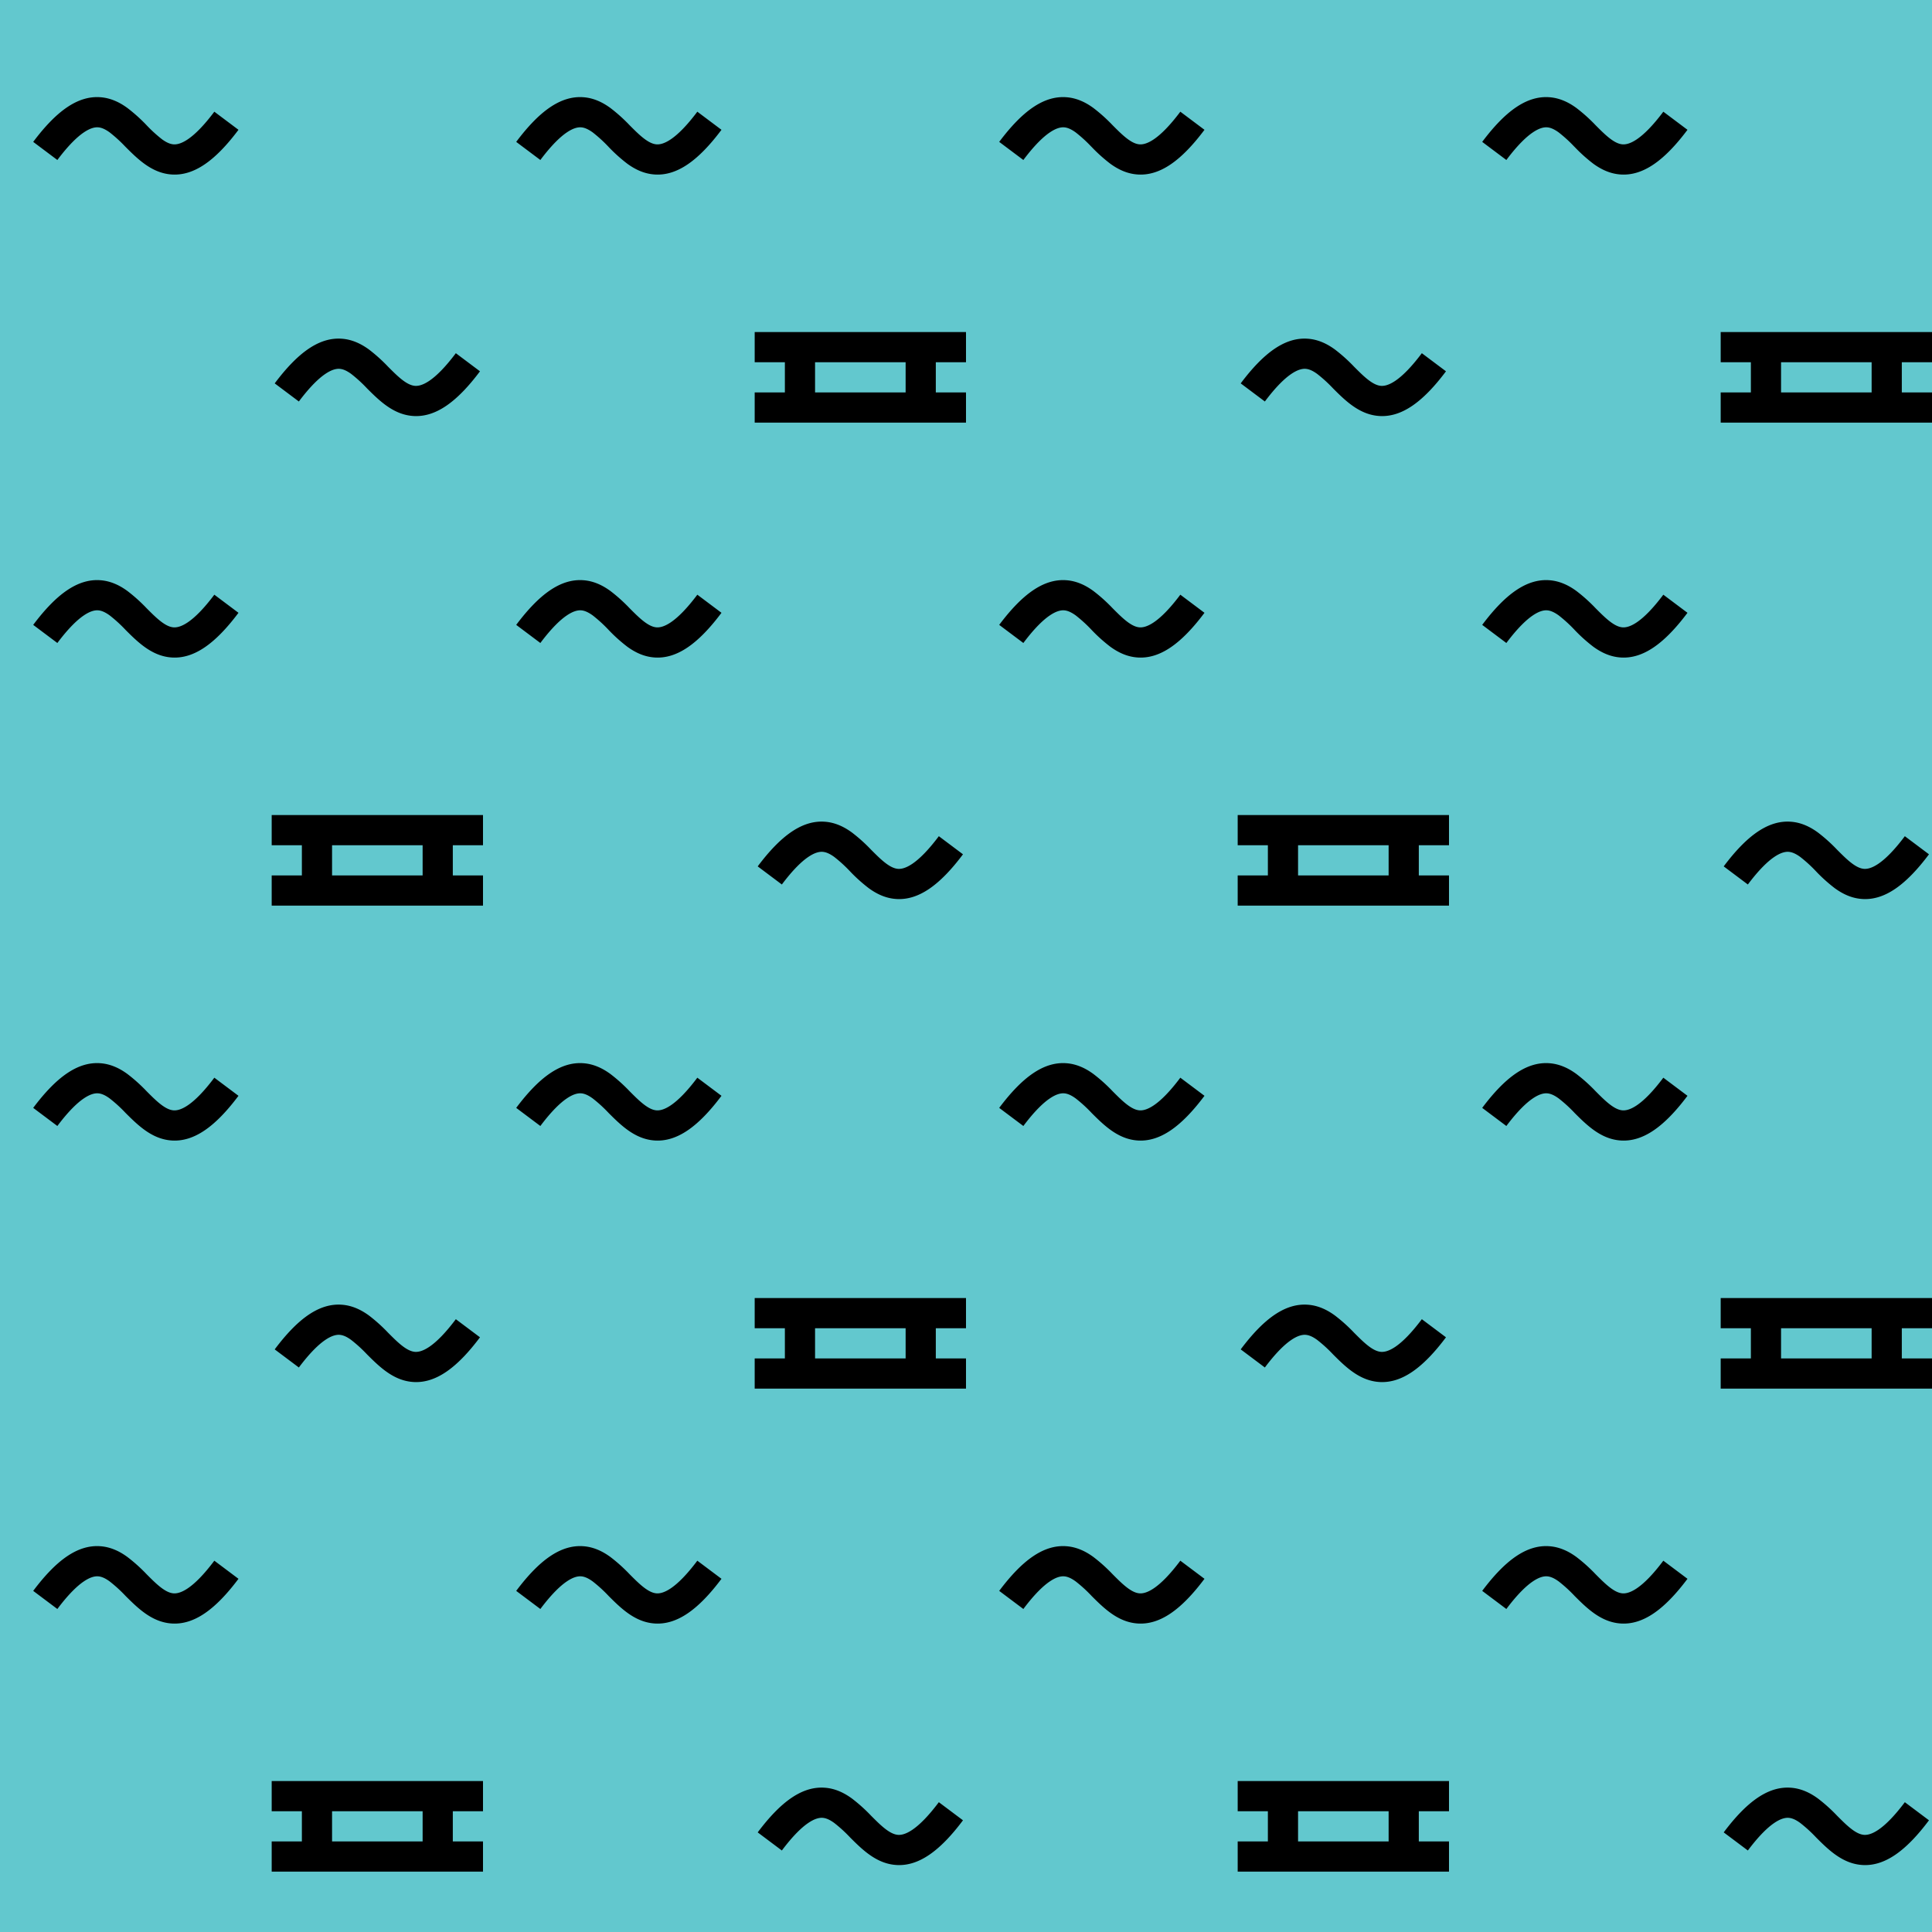 <svg viewBox="0 0 64 64" fill="none" xmlns="http://www.w3.org/2000/svg">
  <path fill="#62C8CE" d="M0 0h64v64H0z" />
  <path
    fill-rule="evenodd"
    clip-rule="evenodd"
    d="M3.248 4.218c-.194-.013-.612.101-1.348 1.082l-.8-.6c.764-1.019 1.47-1.53 2.215-1.48.362.024.663.18.904.356a5.371 5.371 0 0 1 .635.57 4.6 4.6 0 0 0 .514.469c.156.113.278.16.384.167.194.013.612-.101 1.348-1.082l.8.6c-.764 1.019-1.47 1.53-2.214 1.48-.363-.024-.663-.18-.905-.356-.232-.168-.443-.379-.622-.558l-.012-.012a4.6 4.6 0 0 0-.515-.469c-.156-.113-.278-.16-.384-.167zm0 16c-.194-.013-.612.101-1.348 1.082l-.8-.6c.764-1.019 1.47-1.53 2.215-1.48.362.024.663.18.904.356a5.361 5.361 0 0 1 .635.57c.193.194.353.352.514.469.156.113.278.16.384.167.194.013.612-.101 1.348-1.082l.8.6c-.764 1.019-1.47 1.53-2.214 1.48-.363-.024-.663-.18-.905-.356-.232-.168-.443-.379-.622-.558a4.605 4.605 0 0 0-.527-.481c-.156-.113-.278-.16-.384-.167zm0 16c-.194-.013-.612.101-1.348 1.082l-.8-.6c.764-1.019 1.47-1.53 2.215-1.48.362.024.663.18.904.356a5.361 5.361 0 0 1 .635.57c.193.194.353.352.514.469.156.113.278.16.384.167.194.013.612-.101 1.348-1.082l.8.6c-.764 1.019-1.47 1.53-2.214 1.48-.363-.024-.663-.18-.905-.356-.232-.168-.443-.379-.622-.557a4.605 4.605 0 0 0-.527-.481c-.156-.114-.278-.161-.384-.168zm0 16c-.194-.013-.612.101-1.348 1.082l-.8-.6c.764-1.019 1.47-1.53 2.215-1.48.362.024.663.18.904.356a5.361 5.361 0 0 1 .635.57c.193.194.353.352.514.469.156.113.278.16.384.167.194.013.612-.101 1.348-1.082l.8.6c-.764 1.019-1.47 1.53-2.214 1.48-.363-.024-.663-.18-.905-.356-.232-.168-.443-.379-.622-.557a4.605 4.605 0 0 0-.527-.481c-.156-.114-.278-.161-.384-.168zm8-40c-.194-.013-.612.101-1.348 1.082l-.8-.6c.764-1.019 1.47-1.53 2.215-1.48.362.024.662.18.905.356a5.36 5.36 0 0 1 .634.57c.193.194.353.352.514.469.156.113.278.16.384.167.194.013.612-.101 1.348-1.082l.8.6c-.764 1.019-1.47 1.53-2.214 1.48-.363-.024-.663-.18-.905-.356-.232-.168-.443-.379-.622-.557l-.012-.013a4.608 4.608 0 0 0-.515-.469c-.156-.113-.278-.16-.384-.167zm0 32c-.194-.013-.612.101-1.348 1.082l-.8-.6c.764-1.019 1.47-1.53 2.215-1.48.362.024.662.18.905.356a5.36 5.36 0 0 1 .634.57c.193.194.353.352.514.469.156.113.278.16.384.167.194.013.612-.101 1.348-1.082l.8.6c-.764 1.019-1.47 1.53-2.214 1.48-.363-.024-.663-.18-.905-.356-.232-.168-.443-.379-.622-.557a4.608 4.608 0 0 0-.527-.481c-.156-.114-.278-.161-.384-.168zm24-40c-.194-.013-.612.101-1.348 1.082l-.8-.6c.764-1.019 1.47-1.53 2.215-1.48.362.024.663.18.904.356a5.37 5.37 0 0 1 .635.57c.193.194.353.352.514.469.156.113.278.16.384.167.194.013.612-.101 1.348-1.082l.8.6c-.764 1.019-1.47 1.53-2.214 1.48-.363-.024-.663-.18-.905-.356a5.251 5.251 0 0 1-.621-.558l-.013-.012a4.593 4.593 0 0 0-.515-.469c-.156-.113-.278-.16-.384-.167zm0 16c-.194-.013-.612.101-1.348 1.082l-.8-.6c.764-1.019 1.47-1.53 2.215-1.48.362.024.663.18.904.356a5.36 5.36 0 0 1 .635.57c.193.194.353.352.514.469.156.113.278.16.384.167.194.013.612-.101 1.348-1.082l.8.6c-.764 1.019-1.47 1.53-2.214 1.48-.363-.024-.663-.18-.905-.356a5.251 5.251 0 0 1-.621-.558 4.599 4.599 0 0 0-.527-.481c-.157-.113-.279-.16-.385-.167zm0 16c-.194-.013-.612.101-1.348 1.082l-.8-.6c.764-1.019 1.47-1.53 2.215-1.48.362.024.663.18.904.356a5.36 5.36 0 0 1 .635.57c.193.194.353.352.514.469.156.113.278.16.384.167.194.013.612-.101 1.348-1.082l.8.6c-.764 1.019-1.47 1.53-2.214 1.48-.363-.024-.663-.18-.905-.356-.232-.168-.443-.379-.621-.557a4.599 4.599 0 0 0-.527-.481c-.157-.114-.279-.161-.385-.168zm0 16c-.194-.013-.612.101-1.348 1.082l-.8-.6c.764-1.019 1.47-1.53 2.215-1.48.362.024.663.18.904.356a5.36 5.36 0 0 1 .635.57c.193.194.353.352.514.469.156.113.278.16.384.167.194.013.612-.101 1.348-1.082l.8.6c-.764 1.019-1.47 1.53-2.214 1.48-.363-.024-.663-.18-.905-.356-.232-.168-.443-.379-.621-.557a4.599 4.599 0 0 0-.527-.481c-.157-.114-.279-.161-.385-.168zm8-40c-.194-.013-.612.101-1.348 1.082l-.8-.6c.764-1.019 1.47-1.53 2.215-1.48.362.024.663.18.904.356a5.36 5.36 0 0 1 .635.57c.193.194.353.352.514.469.156.113.278.16.384.167.194.013.612-.101 1.348-1.082l.8.6c-.764 1.019-1.47 1.53-2.214 1.48-.363-.024-.663-.18-.905-.356-.232-.168-.443-.379-.621-.557a4.599 4.599 0 0 0-.527-.481c-.157-.114-.279-.161-.385-.168zm0 32c-.194-.013-.612.101-1.348 1.082l-.8-.6c.764-1.019 1.47-1.53 2.215-1.48.362.024.663.18.904.356a5.36 5.36 0 0 1 .635.57c.193.194.353.352.514.469.156.113.278.16.384.167.194.013.612-.101 1.348-1.082l.8.6c-.764 1.019-1.47 1.53-2.214 1.48-.363-.024-.663-.18-.905-.356-.232-.168-.443-.379-.621-.557a4.599 4.599 0 0 0-.527-.481c-.157-.114-.279-.161-.385-.168zm-24-40c-.194-.013-.612.101-1.348 1.082l-.8-.6c.764-1.019 1.47-1.53 2.215-1.48.362.024.662.18.904.356a5.37 5.37 0 0 1 .635.57c.193.194.353.352.514.469.156.113.278.16.384.167.194.013.612-.101 1.348-1.082l.8.6c-.764 1.019-1.47 1.53-2.214 1.48-.363-.024-.663-.18-.905-.356a5.251 5.251 0 0 1-.621-.558 4.602 4.602 0 0 0-.527-.481c-.157-.113-.279-.16-.385-.167zm0 16c-.194-.013-.612.101-1.348 1.082l-.8-.6c.764-1.019 1.47-1.53 2.215-1.48.362.024.662.18.904.356a5.36 5.36 0 0 1 .635.57c.193.194.353.352.514.469.156.113.278.16.384.167.194.013.612-.101 1.348-1.082l.8.6c-.764 1.019-1.47 1.53-2.214 1.48-.363-.024-.663-.18-.905-.356a5.251 5.251 0 0 1-.621-.558 4.608 4.608 0 0 0-.527-.481c-.157-.113-.279-.16-.385-.167zm0 16c-.194-.013-.612.101-1.348 1.082l-.8-.6c.764-1.019 1.47-1.53 2.215-1.48.362.024.662.18.904.356a5.36 5.36 0 0 1 .635.57c.193.194.353.352.514.469.156.113.278.16.384.167.194.013.612-.101 1.348-1.082l.8.6c-.764 1.019-1.47 1.53-2.214 1.48-.363-.024-.663-.18-.905-.356-.232-.168-.443-.379-.621-.557a4.608 4.608 0 0 0-.527-.481c-.157-.114-.279-.161-.385-.168zm0 16c-.194-.013-.612.101-1.348 1.082l-.8-.6c.764-1.019 1.47-1.53 2.215-1.48.362.024.662.18.904.356a5.36 5.36 0 0 1 .635.57c.193.194.353.352.514.469.156.113.278.16.384.167.194.013.612-.101 1.348-1.082l.8.6c-.764 1.019-1.47 1.53-2.214 1.48-.363-.024-.663-.18-.905-.356-.232-.168-.443-.379-.621-.557a4.608 4.608 0 0 0-.527-.481c-.157-.114-.279-.161-.385-.168zm8-24c-.194-.013-.612.101-1.348 1.082l-.8-.6c.764-1.019 1.47-1.53 2.215-1.48.362.024.662.18.904.356a5.36 5.36 0 0 1 .635.57c.193.194.353.352.514.469.156.113.278.16.384.167.194.013.612-.101 1.348-1.082l.8.6c-.764 1.019-1.47 1.53-2.214 1.48-.363-.024-.663-.18-.905-.356a5.251 5.251 0 0 1-.621-.558 4.608 4.608 0 0 0-.527-.481c-.157-.113-.279-.16-.385-.167zm0 32c-.194-.013-.612.101-1.348 1.082l-.8-.6c.764-1.019 1.47-1.53 2.215-1.48.362.024.662.18.904.356a5.36 5.36 0 0 1 .635.57c.193.194.353.352.514.469.156.113.278.16.384.167.194.013.612-.101 1.348-1.082l.8.6c-.764 1.019-1.47 1.53-2.214 1.48-.363-.024-.663-.18-.905-.356-.232-.168-.443-.379-.621-.557a4.608 4.608 0 0 0-.527-.481c-.157-.114-.279-.161-.385-.168zm24-56c-.194-.013-.612.101-1.348 1.082l-.8-.6c.764-1.019 1.47-1.53 2.215-1.48.362.024.663.18.904.356a5.37 5.37 0 0 1 .635.57c.193.194.353.352.514.469.156.113.278.16.384.167.194.013.612-.101 1.348-1.082l.8.6c-.764 1.019-1.47 1.53-2.214 1.48-.363-.024-.663-.18-.905-.356a5.251 5.251 0 0 1-.621-.558l-.013-.012a4.593 4.593 0 0 0-.515-.469c-.156-.113-.278-.16-.384-.167zm0 16c-.194-.013-.612.101-1.348 1.082l-.8-.6c.764-1.019 1.47-1.53 2.215-1.48.362.024.663.18.904.356a5.36 5.36 0 0 1 .635.57c.193.194.353.352.514.469.156.113.278.16.384.167.194.013.612-.101 1.348-1.082l.8.6c-.764 1.019-1.47 1.53-2.214 1.48-.363-.024-.663-.18-.905-.356a5.251 5.251 0 0 1-.621-.558 4.599 4.599 0 0 0-.527-.481c-.157-.113-.279-.16-.385-.167zm0 16c-.194-.013-.612.101-1.348 1.082l-.8-.6c.764-1.019 1.47-1.53 2.215-1.48.362.024.663.18.904.356a5.36 5.36 0 0 1 .635.57c.193.194.353.352.514.469.156.113.278.16.384.167.194.013.612-.101 1.348-1.082l.8.6c-.764 1.019-1.47 1.53-2.214 1.48-.363-.024-.663-.18-.905-.356-.232-.168-.443-.379-.621-.557a4.599 4.599 0 0 0-.527-.481c-.157-.114-.279-.161-.385-.168zm0 16c-.194-.013-.612.101-1.348 1.082l-.8-.6c.764-1.019 1.47-1.53 2.215-1.48.362.024.663.18.904.356a5.36 5.36 0 0 1 .635.57c.193.194.353.352.514.469.156.113.278.16.384.167.194.013.612-.101 1.348-1.082l.8.6c-.764 1.019-1.47 1.53-2.214 1.48-.363-.024-.663-.18-.905-.356-.232-.168-.443-.379-.621-.557a4.599 4.599 0 0 0-.527-.481c-.157-.114-.279-.161-.385-.168zm8-24c-.194-.013-.612.101-1.348 1.082l-.8-.6c.764-1.019 1.47-1.53 2.215-1.48.362.024.663.18.904.356a5.36 5.36 0 0 1 .635.57c.193.194.353.352.514.469.156.113.278.16.384.167.194.013.612-.101 1.348-1.082l.8.6c-.764 1.019-1.47 1.53-2.214 1.48-.363-.024-.663-.18-.905-.356a5.251 5.251 0 0 1-.621-.558 4.599 4.599 0 0 0-.527-.481c-.157-.113-.279-.16-.385-.167zm0 32c-.194-.013-.612.101-1.348 1.082l-.8-.6c.764-1.019 1.47-1.53 2.215-1.48.362.024.663.18.904.356a5.36 5.36 0 0 1 .635.57c.193.194.353.352.514.469.156.113.278.16.384.167.194.013.612-.101 1.348-1.082l.8.6c-.764 1.019-1.47 1.53-2.214 1.48-.363-.024-.663-.18-.905-.356-.232-.168-.443-.379-.621-.557a4.599 4.599 0 0 0-.527-.481c-.157-.114-.279-.161-.385-.168zM25 43h7v1h-1v1h1v1h-7v-1h1v-1h-1v-1zm2 2h3v-1h-3v1zM9 27h7v1h-1v1h1v1H9v-1h1v-1H9v-1zm2 2h3v-1h-3v1zm30-2h7v1h-1v1h1v1h-7v-1h1v-1h-1v-1zm2 2h3v-1h-3v1zm-2 30h7v1h-1v1h1v1h-7v-1h1v-1h-1v-1zm2 2h3v-1h-3v1zM9 59h7v1h-1v1h1v1H9v-1h1v-1H9v-1zm2 2h3v-1h-3v1zm46-18h7v1h-1v1h1v1h-7v-1h1v-1h-1v-1zm2 2h3v-1h-3v1zM25 11h7v1h-1v1h1v1h-7v-1h1v-1h-1v-1zm2 2h3v-1h-3v1zm30-2h7v1h-1v1h1v1h-7v-1h1v-1h-1v-1zm2 2h3v-1h-3v1z"
    fill="#000"
  />
</svg>
